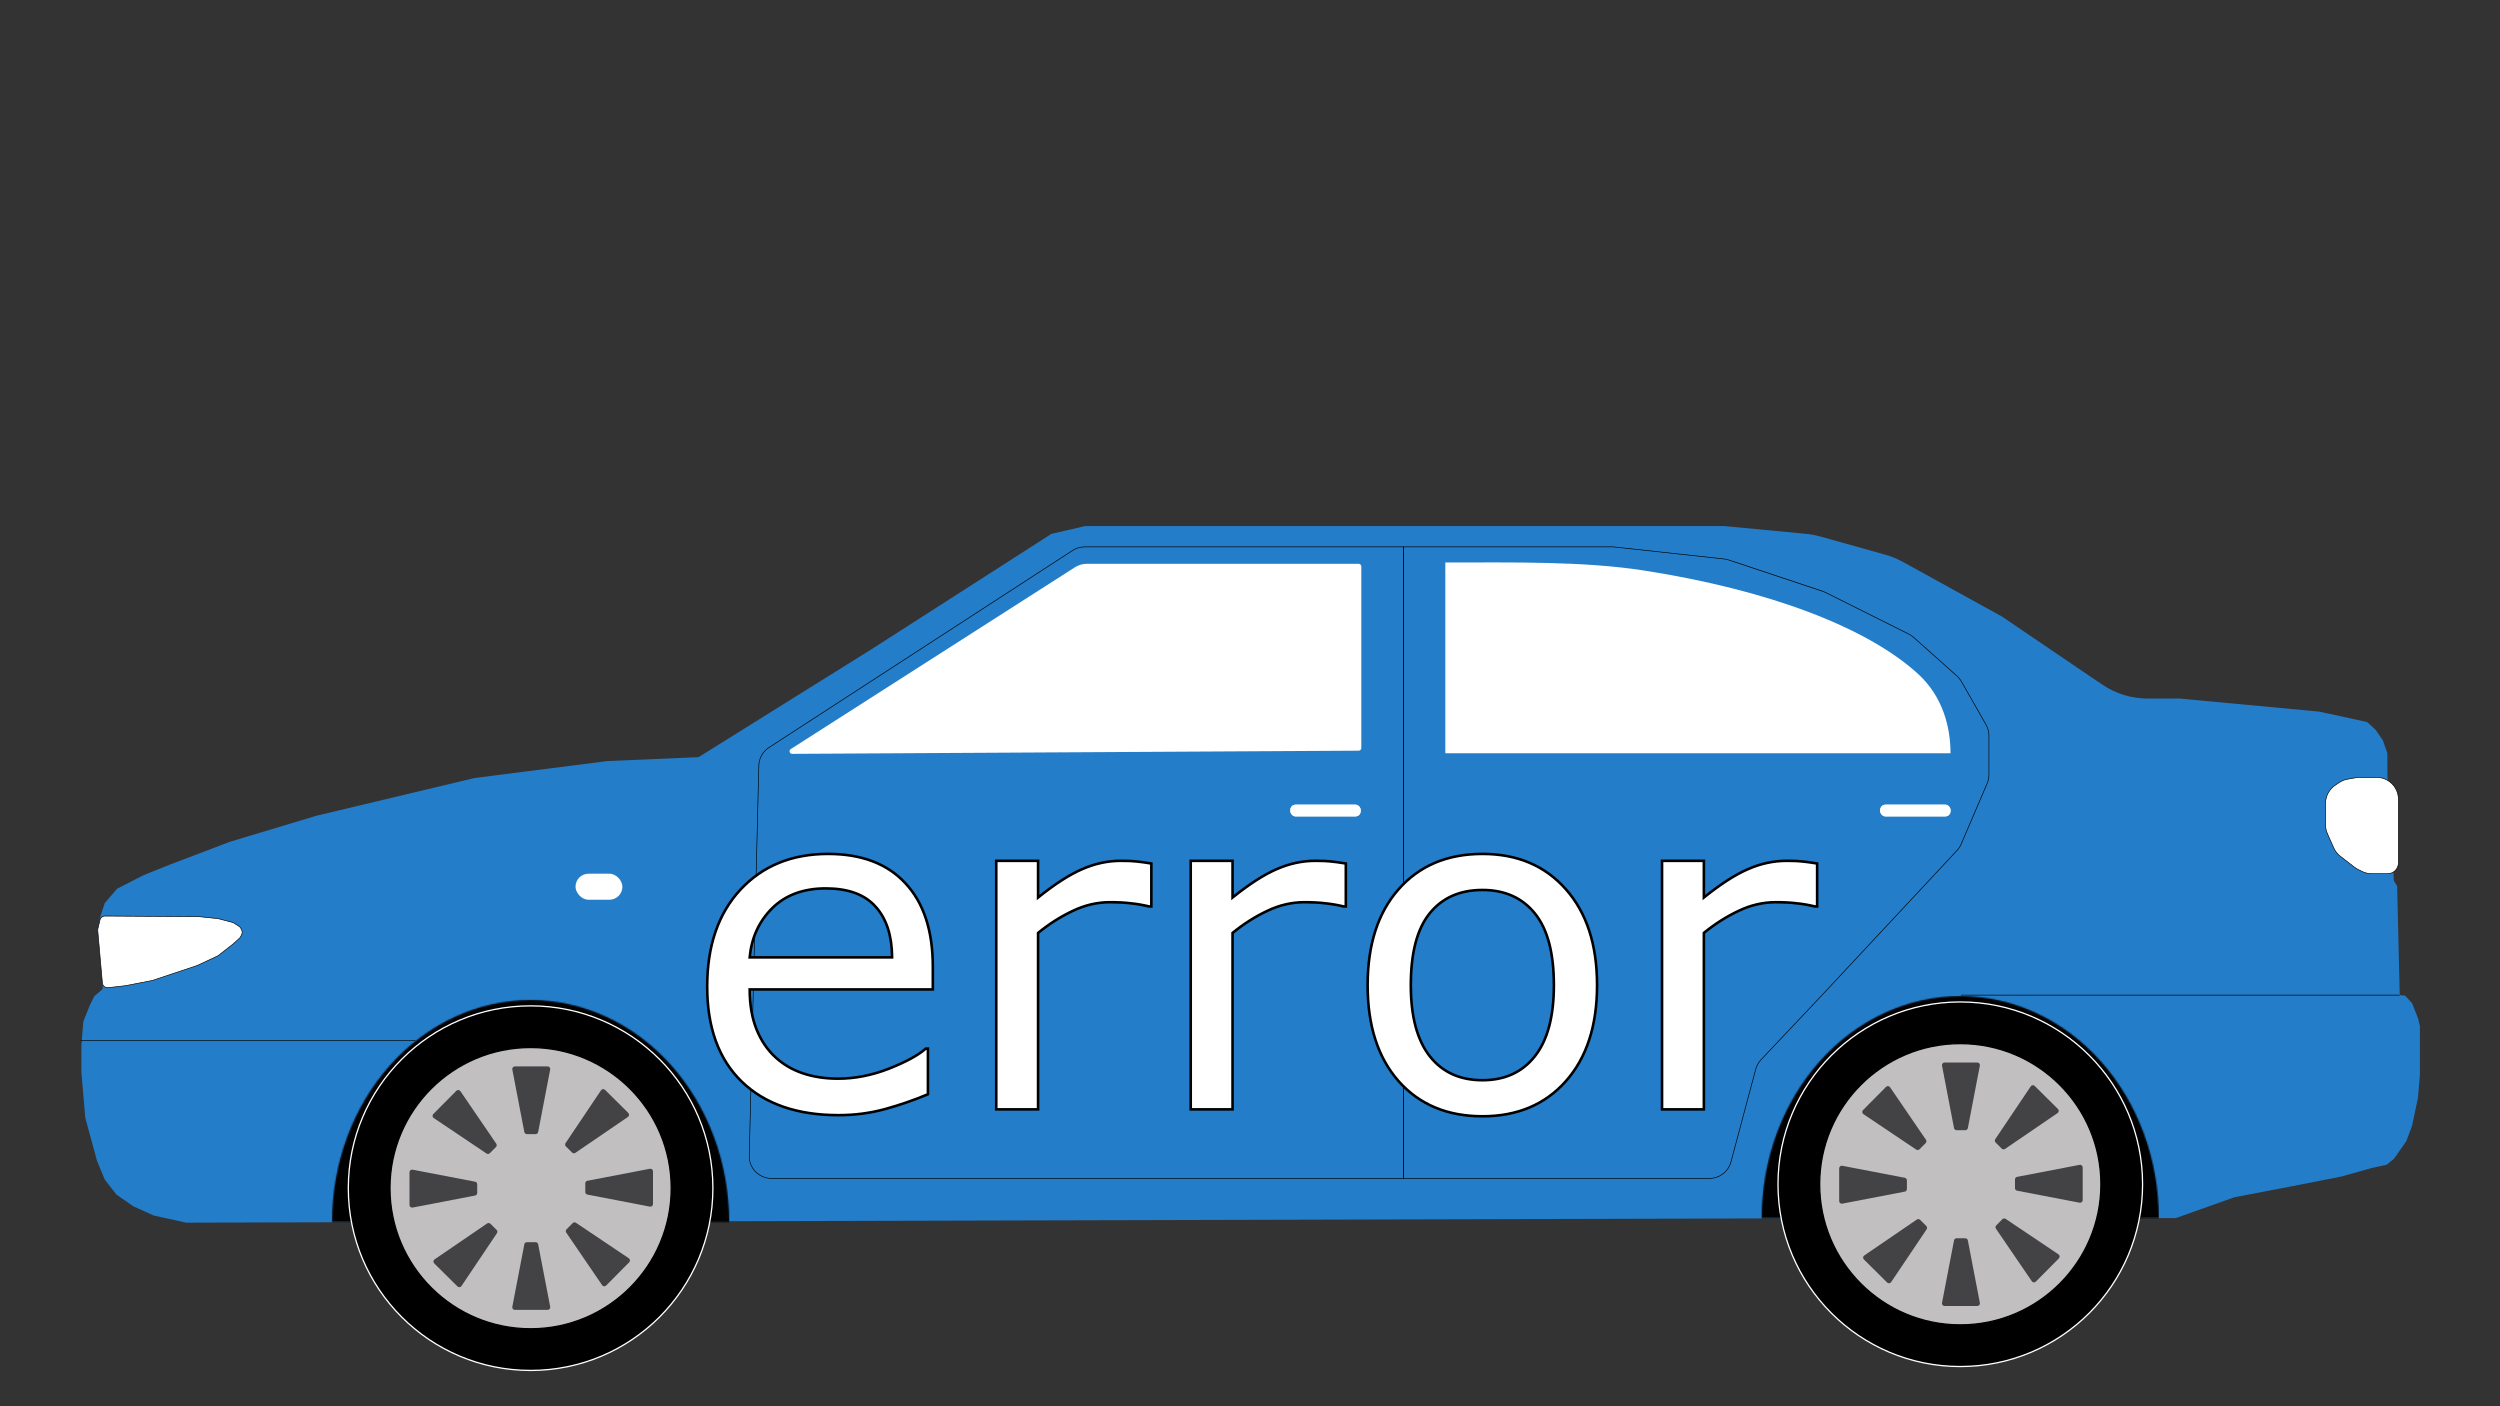 <svg width="1920" height="1080" viewBox="0 0 1920 1080" fill="none" xmlns="http://www.w3.org/2000/svg">
<rect x="0" y="0" width="1920" height="1080" fill="#333333" stroke="none"/>
<g clip-path="url(#clip0_35_86)">
<path d="M1107 404H1249H1324L1386.98 409.976C1390.65 410.325 1394.29 411 1397.84 411.995L1448.07 426.061C1452.68 427.349 1457.11 429.166 1461.3 431.474L1537.5 473.5L1606 520L1614.8 525.925C1625.03 532.818 1637.09 536.5 1649.43 536.5H1674L1781 546.5L1817.6 554.414C1817.86 554.47 1818.1 554.596 1818.3 554.777L1824.38 560.386C1824.46 560.462 1824.53 560.546 1824.6 560.638L1829.89 568.335C1829.96 568.444 1830.02 568.564 1830.07 568.689L1833.42 578.259C1833.47 578.419 1833.5 578.586 1833.5 578.755V595L1838.48 676.12C1838.49 676.369 1838.57 676.611 1838.7 676.823L1840.78 680.152C1840.92 680.38 1841 680.642 1841.01 680.911L1842.97 763.036C1842.98 763.85 1843.65 764.5 1844.46 764.5H1846.34C1846.76 764.5 1847.16 764.676 1847.45 764.986L1852.31 770.294C1852.44 770.43 1852.53 770.588 1852.6 770.761L1857 782L1858.46 787.821C1858.48 787.94 1858.5 788.062 1858.5 788.185V825.5L1857 843L1852.52 864.388C1852.51 864.463 1852.49 864.536 1852.46 864.607L1848.07 876.32C1848.02 876.44 1847.96 876.553 1847.89 876.657L1838.62 889.832C1838.54 889.944 1838.45 890.044 1838.34 890.13L1833.28 894.272C1833.1 894.422 1832.88 894.526 1832.65 894.577L1821.5 897L1798.5 903.5L1765.5 910L1716.11 919.478C1716.04 919.493 1715.96 919.513 1715.89 919.538L1671.24 935.413C1671.08 935.471 1670.91 935.5 1670.74 935.5H1649.5L1631 935L143.165 939C143.055 939 142.946 938.988 142.839 938.965L118.153 933.534C118.051 933.511 117.952 933.478 117.858 933.436L102.624 926.556C102.542 926.519 102.462 926.474 102.388 926.422L89.687 917.63C89.563 917.544 89.453 917.44 89.36 917.321L80.626 906.161C80.543 906.054 80.474 905.936 80.422 905.811L74.5 891.5L65.5 858.5L124.562 860.941C125.366 860.974 126 861.635 126 862.439V871.646C126 873.229 123.866 873.732 123.158 872.317L122.689 871.377C122.565 871.131 122.376 870.923 122.142 870.776L114.658 866.099C114.553 866.033 114.441 865.981 114.323 865.943L99.176 861.057C99.059 861.019 98.938 860.996 98.815 860.988L84 860L65.5 858.5L62.5 823.5V803L63.982 784.726C63.994 784.576 64.028 784.429 64.084 784.29L69 772L72.362 765.275C72.453 765.094 72.58 764.932 72.735 764.801L78.407 760.002C78.779 759.687 78.975 759.211 78.932 758.726L75.019 714.214C75.006 714.072 75.014 713.929 75.042 713.789L77 704L80.406 693.782C80.468 693.596 80.566 693.424 80.694 693.275L89.809 682.721C89.935 682.575 90.088 682.455 90.26 682.367L110.5 672L130.5 664L176.5 646.5L243 626.5L364.5 597.5L466.5 584.5L536.105 581.517C536.364 581.506 536.615 581.428 536.835 581.291L669.5 498.5L807.281 410.14C807.426 410.048 807.586 409.98 807.753 409.942L833.334 404.038C833.444 404.013 833.557 404 833.671 404H1107Z" fill="#247DC9"/>
<mask id="path-2-inside-1_35_86" fill="white">
<path d="M1658 935.5C1658 913.11 1654.06 890.938 1646.39 870.252C1638.73 849.566 1627.49 830.771 1613.33 814.938C1599.17 799.106 1582.36 786.547 1563.86 777.979C1545.36 769.41 1525.53 765 1505.5 765C1485.47 765 1465.64 769.41 1447.14 777.979C1428.64 786.547 1411.83 799.106 1397.67 814.938C1383.51 830.771 1372.27 849.566 1364.61 870.252C1356.94 890.939 1353 913.11 1353 935.5L1505.5 935.5H1658Z"/>
</mask>
<path d="M1658 935.5C1658 913.11 1654.06 890.938 1646.39 870.252C1638.73 849.566 1627.49 830.771 1613.33 814.938C1599.17 799.106 1582.36 786.547 1563.86 777.979C1545.36 769.41 1525.53 765 1505.5 765C1485.47 765 1465.64 769.41 1447.14 777.979C1428.64 786.547 1411.83 799.106 1397.67 814.938C1383.51 830.771 1372.27 849.566 1364.61 870.252C1356.94 890.939 1353 913.11 1353 935.5L1505.5 935.5H1658Z" fill="black" stroke="black" stroke-width="2" mask="url(#path-2-inside-1_35_86)"/>
<circle cx="1505.5" cy="909.5" r="140" fill="black" stroke="white"/>
<circle cx="1505.5" cy="909.5" r="108" fill="#C1BFC0" stroke="black"/>
<path d="M1518.58 816C1519.83 816 1520.78 817.144 1520.54 818.378L1511.31 866.378C1511.13 867.319 1510.31 868 1509.35 868H1502.65C1501.69 868 1500.87 867.319 1500.69 866.378L1491.46 818.378C1491.22 817.144 1492.17 816 1493.42 816H1518.58Z" fill="#434345"/>
<path d="M1493.42 1003C1492.17 1003 1491.22 1001.86 1491.46 1000.62L1500.69 952.622C1500.87 951.681 1501.69 951 1502.65 951H1509.35C1510.31 951 1511.13 951.681 1511.31 952.622L1520.54 1000.62C1520.78 1001.86 1519.83 1003 1518.58 1003H1493.42Z" fill="#434345"/>
<path d="M1412.5 897.279C1412.5 896.023 1413.65 895.078 1414.88 895.315L1462.88 904.546C1463.82 904.727 1464.5 905.551 1464.5 906.51V913.206C1464.5 914.165 1463.82 914.989 1462.88 915.17L1414.88 924.401C1413.65 924.638 1412.5 923.693 1412.5 922.437V897.279Z" fill="#434345"/>
<path d="M1599.5 921.721C1599.5 922.977 1598.35 923.922 1597.12 923.685L1549.12 914.454C1548.18 914.273 1547.5 913.449 1547.5 912.49V905.794C1547.5 904.835 1548.18 904.011 1549.12 903.83L1597.12 894.599C1598.35 894.362 1599.5 895.307 1599.5 896.563V921.721Z" fill="#434345"/>
<path d="M1448.49 834.713C1449.37 833.822 1450.85 833.957 1451.56 834.994L1479.13 875.356C1479.67 876.147 1479.58 877.212 1478.9 877.892L1474.18 882.646C1473.51 883.326 1472.44 883.432 1471.65 882.897L1431.07 855.64C1430.03 854.94 1429.89 853.463 1430.77 852.571L1448.49 834.713Z" fill="#434345"/>
<path d="M1563.51 984.287C1562.63 985.178 1561.15 985.043 1560.44 984.006L1532.87 943.644C1532.33 942.853 1532.43 941.788 1533.1 941.108L1537.82 936.354C1538.49 935.674 1539.56 935.568 1540.35 936.103L1580.93 963.36C1581.97 964.06 1582.12 965.537 1581.23 966.429L1563.51 984.287Z" fill="#434345"/>
<path d="M1431.47 967.262C1430.58 966.377 1430.71 964.899 1431.75 964.191L1472.11 936.62C1472.9 936.079 1473.97 936.177 1474.65 936.852L1479.4 941.568C1480.08 942.244 1480.19 943.307 1479.65 944.103L1452.39 984.678C1451.69 985.72 1450.22 985.867 1449.33 984.982L1431.47 967.262Z" fill="#434345"/>
<path d="M1580.53 851.738C1581.42 852.623 1581.29 854.101 1580.25 854.809L1539.89 882.38C1539.1 882.921 1538.03 882.823 1537.35 882.148L1532.6 877.432C1531.92 876.756 1531.81 875.693 1532.35 874.897L1559.61 834.322C1560.31 833.28 1561.78 833.133 1562.67 834.018L1580.53 851.738Z" fill="#434345"/>
<mask id="path-13-inside-2_35_86" fill="white">
<path d="M560 938.5C560 916.11 556.055 893.938 548.392 873.252C540.728 852.566 529.495 833.771 515.334 817.938C501.173 802.106 484.361 789.547 465.859 780.979C447.357 772.41 427.527 768 407.5 768C387.473 768 367.643 772.41 349.141 780.979C330.639 789.547 313.827 802.106 299.666 817.938C285.505 833.771 274.272 852.566 266.608 873.252C258.945 893.939 255 916.11 255 938.5L407.5 938.5H560Z"/>
</mask>
<path d="M560 938.5C560 916.11 556.055 893.938 548.392 873.252C540.728 852.566 529.495 833.771 515.334 817.938C501.173 802.106 484.361 789.547 465.859 780.979C447.357 772.41 427.527 768 407.5 768C387.473 768 367.643 772.41 349.141 780.979C330.639 789.547 313.827 802.106 299.666 817.938C285.505 833.771 274.272 852.566 266.608 873.252C258.945 893.939 255 916.11 255 938.5L407.5 938.5H560Z" fill="black" stroke="black" stroke-width="2" mask="url(#path-13-inside-2_35_86)"/>
<circle cx="407.5" cy="912.5" r="140" fill="black" stroke="white"/>
<circle cx="407.5" cy="912.5" r="108" fill="#C1BFC0" stroke="black"/>
<path d="M420.579 819C421.835 819 422.78 820.144 422.543 821.378L413.312 869.378C413.131 870.319 412.307 871 411.348 871H404.652C403.693 871 402.869 870.319 402.688 869.378L393.457 821.378C393.22 820.144 394.165 819 395.421 819H420.579Z" fill="#434345"/>
<path d="M395.421 1006C394.165 1006 393.22 1004.86 393.457 1003.62L402.688 955.622C402.869 954.681 403.693 954 404.652 954H411.348C412.307 954 413.131 954.681 413.312 955.622L422.543 1003.62C422.78 1004.86 421.835 1006 420.579 1006H395.421Z" fill="#434345"/>
<path d="M314.501 900.279C314.501 899.023 315.645 898.078 316.879 898.315L364.879 907.546C365.82 907.727 366.501 908.551 366.501 909.51V916.206C366.501 917.165 365.82 917.989 364.879 918.17L316.879 927.401C315.645 927.638 314.501 926.693 314.501 925.437V900.279Z" fill="#434345"/>
<path d="M501.499 924.721C501.499 925.977 500.355 926.922 499.121 926.685L451.121 917.454C450.18 917.273 449.499 916.449 449.499 915.49V908.794C449.499 907.835 450.18 907.011 451.121 906.83L499.121 897.599C500.355 897.362 501.499 898.307 501.499 899.563V924.721Z" fill="#434345"/>
<path d="M350.49 837.713C351.374 836.822 352.852 836.957 353.561 837.994L381.131 878.356C381.672 879.147 381.575 880.212 380.9 880.892L376.183 885.646C375.508 886.326 374.444 886.432 373.648 885.897L333.074 858.64C332.032 857.94 331.885 856.463 332.77 855.571L350.49 837.713Z" fill="#434345"/>
<path d="M465.51 987.287C464.626 988.178 463.148 988.043 462.439 987.006L434.869 946.644C434.328 945.853 434.425 944.788 435.1 944.108L439.817 939.354C440.492 938.674 441.556 938.568 442.352 939.103L482.926 966.36C483.968 967.06 484.115 968.537 483.23 969.429L465.51 987.287Z" fill="#434345"/>
<path d="M333.468 970.262C332.577 969.377 332.712 967.899 333.749 967.191L374.111 939.62C374.903 939.079 375.967 939.177 376.648 939.852L381.401 944.568C382.081 945.244 382.187 946.307 381.652 947.103L354.395 987.678C353.695 988.72 352.218 988.867 351.326 987.982L333.468 970.262Z" fill="#434345"/>
<path d="M482.532 854.738C483.423 855.623 483.288 857.101 482.251 857.809L441.889 885.38C441.098 885.921 440.033 885.823 439.353 885.148L434.6 880.432C433.919 879.756 433.813 878.693 434.348 877.897L461.605 837.322C462.305 836.28 463.782 836.133 464.674 837.018L482.532 854.738Z" fill="#434345"/>
<path d="M75.151 713.367L76.763 706.594C77.195 704.783 78.819 703.509 80.681 703.521L153 704L167.197 705.469C167.399 705.49 167.599 705.526 167.795 705.577L178.392 708.341C178.795 708.447 179.179 708.614 179.53 708.837L183.565 711.405C184.177 711.794 184.671 712.343 184.995 712.991L185.578 714.155C185.855 714.711 186 715.323 186 715.944V716.056C186 716.677 185.855 717.289 185.578 717.845L184.834 719.332C184.613 719.773 184.313 720.17 183.947 720.503L179 725L167.857 733.721C167.62 733.906 167.362 734.065 167.09 734.192L151.5 741.5L132 748L117 753L96.5 757L83.075 758.534C80.841 758.79 78.836 757.154 78.637 754.914L75.058 714.648C75.019 714.219 75.051 713.786 75.151 713.367Z" fill="white" stroke="black" stroke-width="0.5"/>
<path d="M1786 633.392V617.098C1786 611.414 1788.84 606.106 1793.57 602.953L1796.52 600.989C1798.48 599.678 1800.7 598.791 1803.03 598.386L1809.55 597.251C1810.52 597.084 1811.49 597 1812.47 597H1821.5H1825.17C1830.98 597 1836.37 599.989 1839.44 604.908C1841.11 607.582 1842 610.672 1842 613.825V662.671C1842 663.876 1841.74 665.067 1841.23 666.161C1839.87 669.111 1836.92 671 1833.67 671H1821.51C1818.87 671 1816.27 670.386 1813.91 669.205L1810.99 667.744C1810 667.249 1809.06 666.659 1808.18 665.981L1797.39 657.623C1795.16 655.901 1793.4 653.655 1792.26 651.085L1787.47 640.297C1786.5 638.123 1786 635.771 1786 633.392Z" fill="white" stroke="black" stroke-width="0.5"/>
<path d="M1498 578.5C1498 559.261 1492.5 535.274 1473 517.5C1453.5 499.726 1424.92 483.576 1388.89 469.972C1352.86 456.368 1310.09 445.577 1263.02 438.215C1215.94 430.853 1160.95 432 1110 432L1110 578.5H1498Z" fill="white"/>
<path d="M825.53 435.68L607.32 575.277C605.632 576.357 606.405 578.972 608.409 578.961L1043.49 576.52C1044.59 576.514 1045.48 575.62 1045.48 574.52V435C1045.48 433.895 1044.58 433 1043.48 433H834.691C831.444 433 828.265 433.93 825.53 435.68Z" fill="white"/>
<rect x="442" y="671" width="36" height="20" rx="10" fill="white"/>
<path d="M1078 905V420H833.033C829.748 420 826.534 420.952 823.778 422.74L590.52 574.119C585.814 577.174 582.918 582.354 582.78 587.963L575.427 887.583C575.193 897.132 582.87 905 592.422 905H1078Z" stroke="black" stroke-width="0.5"/>
<path d="M1078 905V420H1239L1324.19 429.303C1325.39 429.434 1326.58 429.693 1327.72 430.075L1399.85 454.118C1400.62 454.372 1401.36 454.681 1402.08 455.04L1465.98 486.988C1467.32 487.66 1468.57 488.506 1469.69 489.506L1502.92 519.147C1504.3 520.374 1505.47 521.817 1506.38 523.419L1525.27 556.588C1526.73 559.152 1527.5 562.052 1527.5 565.002V595.011C1527.5 597.313 1527.03 599.591 1526.13 601.707L1506.17 648.27C1505.4 650.076 1504.31 651.735 1502.97 653.171L1400.5 763L1352.45 813.871C1350.52 815.925 1349.12 818.429 1348.39 821.158L1329.37 892.386C1327.38 899.825 1320.64 905 1312.94 905H1078Z" stroke="black" stroke-width="0.5"/>
<rect x="1506" y="764" width="337" height="0.5" fill="black"/>
<rect x="62" y="799" width="257" height="0.5" fill="black"/>
<rect x="1444" y="618" width="54" height="9" rx="4" fill="white"/>
<rect x="1444" y="618" width="54" height="9" rx="4" fill="white"/>
<rect x="991" y="618" width="54" height="9" rx="4" fill="white"/>
<rect x="991" y="618" width="54" height="9" rx="4" fill="white"/>
<path d="M716.406 759.886H575.757C575.757 771.621 577.523 781.875 581.055 790.647C584.587 799.306 589.429 806.427 595.581 812.01C601.506 817.479 608.512 821.58 616.602 824.314C624.805 827.049 633.805 828.416 643.604 828.416C656.592 828.416 669.637 825.853 682.739 820.726C695.955 815.485 705.355 810.358 710.938 805.345H712.646V840.379C701.823 844.936 690.771 848.753 679.492 851.829C668.213 854.905 656.364 856.443 643.945 856.443C612.272 856.443 587.549 847.898 569.775 830.809C552.002 813.605 543.115 789.223 543.115 757.664C543.115 726.447 551.603 701.666 568.579 683.323C585.669 664.98 608.114 655.809 635.913 655.809C661.662 655.809 681.486 663.328 695.386 678.367C709.399 693.406 716.406 714.769 716.406 742.454V759.886ZM685.132 735.276C685.018 718.414 680.745 705.369 672.314 696.141C663.997 686.912 651.294 682.298 634.204 682.298C617 682.298 603.271 687.368 593.018 697.508C582.878 707.648 577.124 720.237 575.757 735.276H685.132ZM884.229 696.141H882.52C877.734 695.001 873.063 694.204 868.506 693.748C864.062 693.178 858.765 692.894 852.612 692.894C842.7 692.894 833.13 695.115 823.901 699.559C814.673 703.888 805.786 709.528 797.241 716.478V852H765.112V661.106H797.241V689.305C810.002 679.051 821.224 671.816 830.908 667.601C840.706 663.271 850.675 661.106 860.815 661.106C866.398 661.106 870.443 661.277 872.949 661.619C875.456 661.847 879.215 662.36 884.229 663.157V696.141ZM1033.59 696.141H1031.88C1027.1 695.001 1022.43 694.204 1017.87 693.748C1013.43 693.178 1008.13 692.894 1001.98 692.894C992.065 692.894 982.495 695.115 973.267 699.559C964.038 703.888 955.151 709.528 946.606 716.478V852H914.478V661.106H946.606V689.305C959.367 679.051 970.589 671.816 980.273 667.601C990.072 663.271 1000.04 661.106 1010.18 661.106C1015.76 661.106 1019.81 661.277 1022.31 661.619C1024.82 661.847 1028.58 662.36 1033.59 663.157V696.141ZM1226.54 756.639C1226.54 787.742 1218.56 812.295 1202.61 830.296C1186.66 848.297 1165.3 857.298 1138.53 857.298C1111.52 857.298 1090.05 848.297 1074.1 830.296C1058.26 812.295 1050.34 787.742 1050.34 756.639C1050.34 725.535 1058.26 700.983 1074.1 682.981C1090.05 664.866 1111.52 655.809 1138.53 655.809C1165.3 655.809 1186.66 664.866 1202.61 682.981C1218.56 700.983 1226.54 725.535 1226.54 756.639ZM1193.38 756.639C1193.38 731.915 1188.54 713.572 1178.86 701.609C1169.17 689.533 1155.73 683.494 1138.53 683.494C1121.09 683.494 1107.54 689.533 1097.85 701.609C1088.28 713.572 1083.5 731.915 1083.5 756.639C1083.5 780.564 1088.34 798.737 1098.02 811.155C1107.71 823.46 1121.21 829.612 1138.53 829.612C1155.62 829.612 1169 823.517 1178.69 811.326C1188.48 799.021 1193.38 780.792 1193.38 756.639ZM1395.56 696.141H1393.85C1389.06 695.001 1384.39 694.204 1379.83 693.748C1375.39 693.178 1370.09 692.894 1363.94 692.894C1354.03 692.894 1344.46 695.115 1335.23 699.559C1326 703.888 1317.11 709.528 1308.57 716.478V852H1276.44V661.106H1308.57V689.305C1321.33 679.051 1332.55 671.816 1342.24 667.601C1352.03 663.271 1362 661.106 1372.14 661.106C1377.73 661.106 1381.77 661.277 1384.28 661.619C1386.78 661.847 1390.54 662.36 1395.56 663.157V696.141Z" fill="white"/>
<path d="M716.406 759.886V760.886H717.406V759.886H716.406ZM575.757 759.886V758.886H574.757V759.886H575.757ZM581.055 790.647L580.127 791.021L580.129 791.025L581.055 790.647ZM595.581 812.01L596.259 811.275L596.253 811.269L595.581 812.01ZM616.602 824.314L616.281 825.262L616.285 825.263L616.602 824.314ZM682.739 820.726L683.104 821.657L683.108 821.655L682.739 820.726ZM710.938 805.345V804.345H710.554L710.269 804.601L710.938 805.345ZM712.646 805.345H713.646V804.345H712.646V805.345ZM712.646 840.379L713.035 841.301L713.646 841.043V840.379H712.646ZM569.775 830.809L569.08 831.527L569.082 831.529L569.775 830.809ZM568.579 683.323L567.847 682.642L567.845 682.644L568.579 683.323ZM695.386 678.367L694.651 679.046L694.654 679.049L695.386 678.367ZM685.132 735.276V736.276H686.139L686.132 735.27L685.132 735.276ZM672.314 696.141L671.572 696.81L671.576 696.815L672.314 696.141ZM593.018 697.508L592.314 696.797L592.31 696.801L593.018 697.508ZM575.757 735.276L574.761 735.186L574.662 736.276H575.757V735.276ZM716.406 758.886H575.757V760.886H716.406V758.886ZM574.757 759.886C574.757 771.719 576.537 782.105 580.127 791.021L581.982 790.274C578.508 781.645 576.757 771.523 576.757 759.886H574.757ZM580.129 791.025C583.71 799.805 588.633 807.055 594.909 812.75L596.253 811.269C590.225 805.799 585.463 798.808 581.981 790.27L580.129 791.025ZM594.903 812.745C600.936 818.314 608.067 822.485 616.281 825.262L616.922 823.367C608.958 820.675 602.075 816.643 596.259 811.275L594.903 812.745ZM616.285 825.263C624.603 828.036 633.712 829.416 643.604 829.416V827.416C633.899 827.416 625.006 826.062 616.918 823.366L616.285 825.263ZM643.604 829.416C656.727 829.416 669.895 826.825 683.104 821.657L682.375 819.794C669.379 824.88 656.457 827.416 643.604 827.416V829.416ZM683.108 821.655C696.354 816.402 705.888 811.223 711.606 806.089L710.269 804.601C704.822 809.492 695.557 814.567 682.371 819.796L683.108 821.655ZM710.938 806.345H712.646V804.345H710.938V806.345ZM711.646 805.345V840.379H713.646V805.345H711.646ZM712.258 839.457C701.475 843.998 690.466 847.8 679.229 850.864L679.755 852.794C691.077 849.706 702.171 845.875 713.035 841.301L712.258 839.457ZM679.229 850.864C668.041 853.916 656.281 855.443 643.945 855.443V857.443C656.447 857.443 668.385 855.895 679.755 852.794L679.229 850.864ZM643.945 855.443C612.454 855.443 588.007 846.952 570.468 830.088L569.082 831.529C587.091 848.845 612.09 857.443 643.945 857.443V855.443ZM570.471 830.09C552.942 813.123 544.115 789.031 544.115 757.664H542.115C542.115 789.415 551.062 814.086 569.08 831.527L570.471 830.09ZM544.115 757.664C544.115 726.633 552.548 702.118 569.313 684.002L567.845 682.644C550.658 701.215 542.115 726.26 542.115 757.664H544.115ZM569.311 684.005C586.19 665.888 608.358 656.809 635.913 656.809V654.809C607.87 654.809 585.148 664.072 567.847 682.642L569.311 684.005ZM635.913 656.809C661.46 656.809 680.987 664.262 694.651 679.046L696.12 677.688C681.985 662.394 661.864 654.809 635.913 654.809V656.809ZM694.654 679.049C708.443 693.846 715.406 714.932 715.406 742.454H717.406C717.406 714.605 710.356 692.966 696.117 677.685L694.654 679.049ZM715.406 742.454V759.886H717.406V742.454H715.406ZM686.132 735.27C686.017 718.248 681.701 704.933 673.053 695.466L671.576 696.815C679.79 705.805 684.019 718.581 684.132 735.283L686.132 735.27ZM673.057 695.471C664.487 685.962 651.467 681.298 634.204 681.298V683.298C651.121 683.298 663.507 687.862 671.572 696.81L673.057 695.471ZM634.204 681.298C616.791 681.298 602.791 686.437 592.314 696.797L593.721 698.219C603.752 688.299 617.209 683.298 634.204 683.298V681.298ZM592.31 696.801C581.996 707.115 576.148 719.927 574.761 735.186L576.753 735.367C578.1 720.547 583.759 708.18 593.725 698.215L592.31 696.801ZM575.757 736.276H685.132V734.276H575.757V736.276ZM884.229 696.141V697.141H885.229V696.141H884.229ZM882.52 696.141L882.288 697.113L882.402 697.141H882.52V696.141ZM868.506 693.748L868.379 694.74L868.393 694.742L868.406 694.743L868.506 693.748ZM823.901 699.559L824.326 700.464L824.335 700.46L823.901 699.559ZM797.241 716.478L796.61 715.702L796.241 716.002V716.478H797.241ZM797.241 852V853H798.241V852H797.241ZM765.112 852H764.112V853H765.112V852ZM765.112 661.106V660.106H764.112V661.106H765.112ZM797.241 661.106H798.241V660.106H797.241V661.106ZM797.241 689.305H796.241V691.391L797.868 690.084L797.241 689.305ZM830.908 667.601L831.307 668.517L831.312 668.515L830.908 667.601ZM872.949 661.619L872.814 662.61L872.836 662.613L872.859 662.615L872.949 661.619ZM884.229 663.157H885.229V662.304L884.386 662.17L884.229 663.157ZM884.229 695.141H882.52V697.141H884.229V695.141ZM882.751 695.168C877.926 694.019 873.21 693.214 868.605 692.753L868.406 694.743C872.916 695.194 877.543 695.984 882.288 697.113L882.751 695.168ZM868.633 692.756C864.135 692.18 858.793 691.894 852.612 691.894V693.894C858.737 693.894 863.99 694.177 868.379 694.74L868.633 692.756ZM852.612 691.894C842.545 691.894 832.827 694.151 823.468 698.658L824.335 700.46C833.433 696.079 842.855 693.894 852.612 693.894V691.894ZM823.477 698.653C814.169 703.02 805.213 708.705 796.61 715.702L797.872 717.253C806.359 710.351 815.177 704.756 824.326 700.464L823.477 698.653ZM796.241 716.478V852H798.241V716.478H796.241ZM797.241 851H765.112V853H797.241V851ZM766.112 852V661.106H764.112V852H766.112ZM765.112 662.106H797.241V660.106H765.112V662.106ZM796.241 661.106V689.305H798.241V661.106H796.241ZM797.868 690.084C810.592 679.859 821.736 672.684 831.307 668.517L830.509 666.684C820.712 670.949 809.411 678.243 796.615 688.525L797.868 690.084ZM831.312 668.515C840.991 664.239 850.822 662.106 860.815 662.106V660.106C850.528 660.106 840.422 662.303 830.504 666.686L831.312 668.515ZM860.815 662.106C866.393 662.106 870.38 662.278 872.814 662.61L873.084 660.628C870.506 660.277 866.403 660.106 860.815 660.106V662.106ZM872.859 662.615C875.33 662.84 879.063 663.348 884.071 664.145L884.386 662.17C879.368 661.371 875.581 660.854 873.04 660.623L872.859 662.615ZM883.229 663.157V696.141H885.229V663.157H883.229ZM1033.59 696.141V697.141H1034.59V696.141H1033.59ZM1031.88 696.141L1031.65 697.113L1031.77 697.141H1031.88V696.141ZM1017.87 693.748L1017.74 694.74L1017.76 694.742L1017.77 694.743L1017.87 693.748ZM973.267 699.559L973.691 700.464L973.7 700.46L973.267 699.559ZM946.606 716.478L945.975 715.702L945.606 716.002V716.478H946.606ZM946.606 852V853H947.606V852H946.606ZM914.478 852H913.478V853H914.478V852ZM914.478 661.106V660.106H913.478V661.106H914.478ZM946.606 661.106H947.606V660.106H946.606V661.106ZM946.606 689.305H945.606V691.391L947.233 690.084L946.606 689.305ZM980.273 667.601L980.673 668.517L980.678 668.515L980.273 667.601ZM1022.31 661.619L1022.18 662.61L1022.2 662.613L1022.22 662.615L1022.31 661.619ZM1033.59 663.157H1034.59V662.304L1033.75 662.17L1033.59 663.157ZM1033.59 695.141H1031.88V697.141H1033.59V695.141ZM1032.12 695.168C1027.29 694.019 1022.58 693.214 1017.97 692.753L1017.77 694.743C1022.28 695.194 1026.91 695.984 1031.65 697.113L1032.12 695.168ZM1018 692.756C1013.5 692.18 1008.16 691.894 1001.98 691.894V693.894C1008.1 693.894 1013.36 694.177 1017.74 694.74L1018 692.756ZM1001.98 691.894C991.91 691.894 982.192 694.151 972.833 698.658L973.7 700.46C982.798 696.079 992.221 693.894 1001.98 693.894V691.894ZM972.842 698.653C963.534 703.02 954.579 708.705 945.975 715.702L947.237 717.253C955.724 710.351 964.542 704.756 973.691 700.464L972.842 698.653ZM945.606 716.478V852H947.606V716.478H945.606ZM946.606 851H914.478V853H946.606V851ZM915.478 852V661.106H913.478V852H915.478ZM914.478 662.106H946.606V660.106H914.478V662.106ZM945.606 661.106V689.305H947.606V661.106H945.606ZM947.233 690.084C959.957 679.859 971.102 672.684 980.673 668.517L979.874 666.684C970.077 670.949 958.776 678.243 945.98 688.525L947.233 690.084ZM980.678 668.515C990.356 664.239 1000.19 662.106 1010.18 662.106V660.106C999.894 660.106 989.787 662.303 979.869 666.686L980.678 668.515ZM1010.18 662.106C1015.76 662.106 1019.75 662.278 1022.18 662.61L1022.45 660.628C1019.87 660.277 1015.77 660.106 1010.18 660.106V662.106ZM1022.22 662.615C1024.7 662.84 1028.43 663.348 1033.44 664.145L1033.75 662.17C1028.73 661.371 1024.95 660.854 1022.4 660.623L1022.22 662.615ZM1032.59 663.157V696.141H1034.59V663.157H1032.59ZM1202.61 830.296L1203.36 830.959L1202.61 830.296ZM1074.1 830.296L1073.35 830.956L1073.35 830.959L1074.1 830.296ZM1074.1 682.981L1073.35 682.321L1073.35 682.321L1074.1 682.981ZM1202.61 682.981L1201.86 683.642L1201.86 683.645L1202.61 682.981ZM1178.86 701.609L1178.08 702.235L1178.08 702.239L1178.86 701.609ZM1097.85 701.609L1097.07 700.984L1097.07 700.985L1097.85 701.609ZM1098.02 811.155L1097.23 811.77L1097.24 811.774L1098.02 811.155ZM1178.69 811.326L1177.9 810.703L1177.9 810.704L1178.69 811.326ZM1225.54 756.639C1225.54 787.571 1217.61 811.863 1201.86 829.633L1203.36 830.959C1219.52 812.726 1227.54 787.913 1227.54 756.639H1225.54ZM1201.86 829.633C1186.13 847.394 1165.05 856.298 1138.53 856.298V858.298C1165.55 858.298 1187.2 849.2 1203.36 830.959L1201.86 829.633ZM1138.53 856.298C1111.77 856.298 1090.58 847.392 1074.85 829.633L1073.35 830.959C1089.51 849.202 1111.28 858.298 1138.53 858.298V856.298ZM1074.85 829.635C1059.21 811.865 1051.34 787.573 1051.34 756.639H1049.34C1049.34 787.911 1057.31 812.724 1073.35 830.956L1074.85 829.635ZM1051.34 756.639C1051.34 725.704 1059.21 701.412 1074.85 683.642L1073.35 682.321C1057.31 700.554 1049.34 725.366 1049.34 756.639H1051.34ZM1074.85 683.642C1090.58 665.77 1111.77 656.809 1138.53 656.809V654.809C1111.27 654.809 1089.51 663.963 1073.35 682.321L1074.85 683.642ZM1138.53 656.809C1165.05 656.809 1186.12 665.768 1201.86 683.642L1203.36 682.321C1187.2 663.965 1165.55 654.809 1138.53 654.809V656.809ZM1201.86 683.645C1217.61 701.415 1225.54 725.706 1225.54 756.639H1227.54C1227.54 725.364 1219.52 700.551 1203.36 682.318L1201.86 683.645ZM1194.38 756.639C1194.38 731.816 1189.53 713.201 1179.63 700.98L1178.08 702.239C1187.56 713.944 1192.38 732.015 1192.38 756.639H1194.38ZM1179.64 700.984C1169.74 688.642 1155.99 682.494 1138.53 682.494V684.494C1155.46 684.494 1168.61 690.423 1178.08 702.235L1179.64 700.984ZM1138.53 682.494C1120.83 682.494 1106.97 688.638 1097.07 700.984L1098.63 702.235C1108.1 690.427 1121.35 684.494 1138.53 684.494V682.494ZM1097.07 700.985C1087.29 713.205 1082.5 731.818 1082.5 756.639H1084.5C1084.5 732.013 1089.27 713.94 1098.63 702.234L1097.07 700.985ZM1082.5 756.639C1082.5 780.677 1087.36 799.105 1097.23 811.77L1098.81 810.54C1089.32 798.368 1084.5 780.452 1084.5 756.639H1082.5ZM1097.24 811.774C1107.13 824.347 1120.94 830.612 1138.53 830.612V828.612C1121.48 828.612 1108.28 822.573 1098.81 810.537L1097.24 811.774ZM1138.53 830.612C1155.89 830.612 1169.58 824.403 1179.47 811.948L1177.9 810.704C1168.43 822.631 1155.34 828.612 1138.53 828.612V830.612ZM1179.47 811.949C1189.47 799.395 1194.38 780.904 1194.38 756.639H1192.38C1192.38 780.681 1187.5 798.648 1177.9 810.703L1179.47 811.949ZM1395.56 696.141V697.141H1396.56V696.141H1395.56ZM1393.85 696.141L1393.62 697.113L1393.73 697.141H1393.85V696.141ZM1379.83 693.748L1379.71 694.74L1379.72 694.742L1379.73 694.743L1379.83 693.748ZM1335.23 699.559L1335.65 700.464L1335.66 700.46L1335.23 699.559ZM1308.57 716.478L1307.94 715.702L1307.57 716.002V716.478H1308.57ZM1308.57 852V853H1309.57V852H1308.57ZM1276.44 852H1275.44V853H1276.44V852ZM1276.44 661.106V660.106H1275.44V661.106H1276.44ZM1308.57 661.106H1309.57V660.106H1308.57V661.106ZM1308.57 689.305H1307.57V691.391L1309.2 690.084L1308.57 689.305ZM1342.24 667.601L1342.64 668.517L1342.64 668.515L1342.24 667.601ZM1384.28 661.619L1384.14 662.61L1384.16 662.613L1384.19 662.615L1384.28 661.619ZM1395.56 663.157H1396.56V662.304L1395.71 662.17L1395.56 663.157ZM1395.56 695.141H1393.85V697.141H1395.56V695.141ZM1394.08 695.168C1389.25 694.019 1384.54 693.214 1379.93 692.753L1379.73 694.743C1384.24 695.194 1388.87 695.984 1393.62 697.113L1394.08 695.168ZM1379.96 692.756C1375.46 692.18 1370.12 691.894 1363.94 691.894V693.894C1370.06 693.894 1375.32 694.177 1379.71 694.74L1379.96 692.756ZM1363.94 691.894C1353.87 691.894 1344.15 694.151 1334.8 698.658L1335.66 700.46C1344.76 696.079 1354.18 693.894 1363.94 693.894V691.894ZM1334.8 698.653C1325.5 703.02 1316.54 708.705 1307.94 715.702L1309.2 717.253C1317.69 710.351 1326.51 704.756 1335.65 700.464L1334.8 698.653ZM1307.57 716.478V852H1309.57V716.478H1307.57ZM1308.57 851H1276.44V853H1308.57V851ZM1277.44 852V661.106H1275.44V852H1277.44ZM1276.44 662.106H1308.57V660.106H1276.44V662.106ZM1307.57 661.106V689.305H1309.57V661.106H1307.57ZM1309.2 690.084C1321.92 679.859 1333.06 672.684 1342.64 668.517L1341.84 666.684C1332.04 670.949 1320.74 678.243 1307.94 688.525L1309.2 690.084ZM1342.64 668.515C1352.32 664.239 1362.15 662.106 1372.14 662.106V660.106C1361.86 660.106 1351.75 662.303 1341.83 666.686L1342.64 668.515ZM1372.14 662.106C1377.72 662.106 1381.71 662.278 1384.14 662.61L1384.41 660.628C1381.83 660.277 1377.73 660.106 1372.14 660.106V662.106ZM1384.19 662.615C1386.66 662.84 1390.39 663.348 1395.4 664.145L1395.71 662.17C1390.7 661.371 1386.91 660.854 1384.37 660.623L1384.19 662.615ZM1394.56 663.157V696.141H1396.56V663.157H1394.56Z" fill="black"/>
</g>
<defs>
<clipPath id="clip0_35_86">
<rect width="1920" height="1080" fill="white"/>
</clipPath>
</defs>
</svg>

